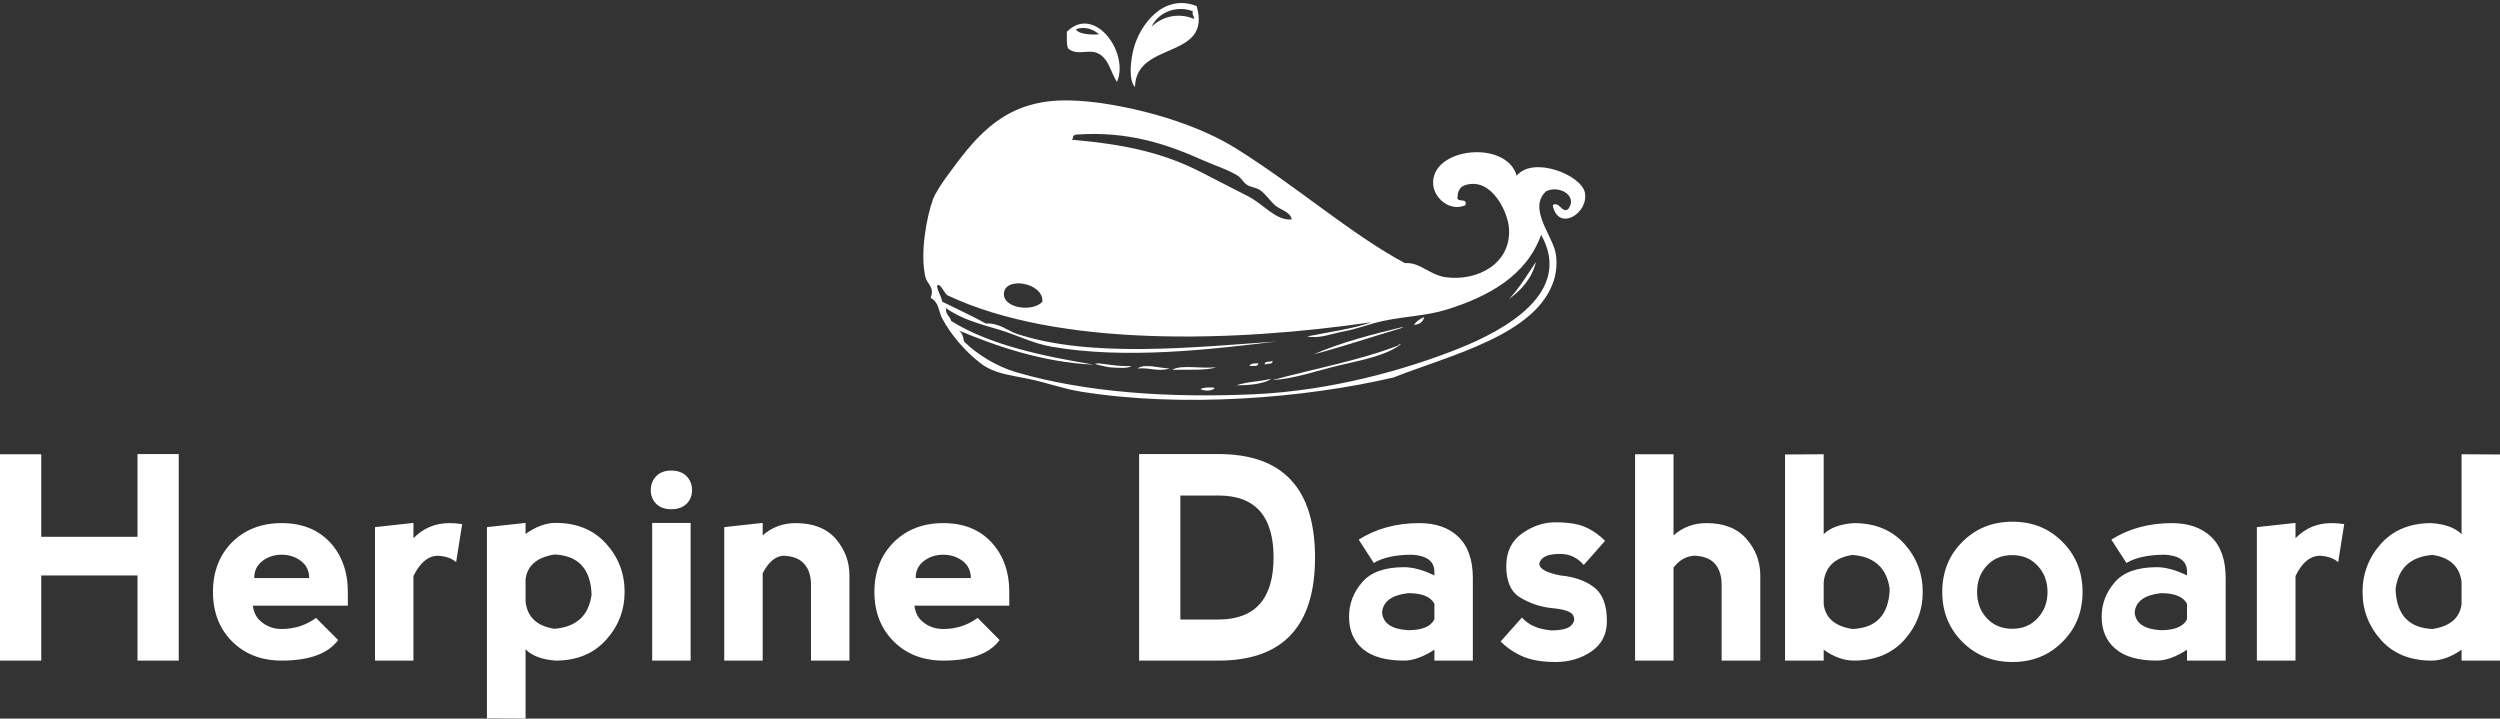 <svg data-v-423bf9ae="" xmlns="http://www.w3.org/2000/svg" viewBox="0 0 567.093 163" class="iconAbove"><rect x="0" y="0" width="567.093" height="163" fill="#333333" stroke="none"/><!----><!----><!----><g data-v-423bf9ae="" id="a7eb1e4b-85c2-4a0a-a569-13d97e6f328d" fill="white" transform="matrix(4.566,0,0,4.566,-3.835,91.995)"><path d="M2.89 12.67L0.84 12.67L0.84 2.42L2.89 2.42L2.89 6.52L7.67 6.52L7.67 2.41L9.72 2.41L9.72 12.67L7.67 12.67L7.67 8.44L2.89 8.44L2.89 12.67ZM11.42 9.26L11.42 9.26L11.42 9.26Q11.42 7.75 12.37 6.79L12.37 6.79L12.37 6.79Q13.33 5.84 14.83 5.84L14.83 5.84L14.83 5.84Q16.34 5.84 17.23 6.79L17.23 6.79L17.23 6.79Q18.12 7.75 18.12 9.26L18.12 9.26L18.12 9.94L13.40 9.94L13.40 9.94Q13.47 10.49 13.88 10.79L13.88 10.79L13.88 10.79Q14.29 11.10 14.83 11.10L14.83 11.10L14.83 11.10Q15.79 11.10 16.54 10.55L16.54 10.55L17.64 11.65L17.64 11.65Q16.88 12.67 14.83 12.67L14.83 12.67L14.83 12.67Q13.33 12.67 12.37 11.72L12.37 11.72L12.37 11.72Q11.42 10.76 11.42 9.26ZM16.20 8.57L16.20 8.57Q16.20 8.03 15.79 7.72L15.79 7.72L15.79 7.72Q15.38 7.41 14.83 7.41L14.83 7.41L14.83 7.41Q14.29 7.41 13.88 7.72L13.88 7.72L13.88 7.72Q13.47 8.03 13.47 8.57L13.47 8.57L16.20 8.57ZM21.38 5.83L21.38 6.59L21.38 6.59Q22.11 5.84 23.17 5.84L23.17 5.84L23.17 5.84Q23.50 5.84 23.80 5.89L23.80 5.89L23.50 7.78L23.50 7.78Q23.17 7.48 22.54 7.46L22.54 7.46L22.54 7.46Q21.85 7.51 21.38 8.47L21.38 8.47L21.38 12.67L19.47 12.67L19.47 6.04L21.38 5.83ZM26.95 15.55L25.03 15.54L25.03 6.04L26.95 5.83L26.95 6.38L26.95 6.38Q27.71 5.83 28.45 5.83L28.45 5.83L28.45 5.83Q30.02 5.83 30.95 6.86L30.95 6.86L30.95 6.86Q31.87 7.88 31.87 9.25L31.87 9.25L31.87 9.25Q31.87 10.62 30.95 11.64L30.95 11.64L30.95 11.64Q30.02 12.67 28.45 12.67L28.45 12.67L28.45 12.67Q27.43 12.60 26.95 12.11L26.95 12.11L26.95 15.55ZM26.95 8.63L26.95 8.63L26.95 9.74L26.95 9.74Q27.08 10.89 28.38 11.09L28.38 11.09L28.38 11.09Q30.02 10.96 30.23 9.39L30.23 9.39L30.23 9.39Q30.16 7.47 28.38 7.40L28.38 7.40L28.38 7.40Q27.08 7.61 26.95 8.63ZM35.15 12.67L33.24 12.67L33.24 5.83L35.15 5.83L35.15 12.67ZM33.17 4.20L33.17 4.20L33.17 4.20Q33.17 4.61 33.44 4.88L33.44 4.88L33.44 4.88Q33.71 5.15 34.19 5.15L34.19 5.15L34.19 5.15Q34.67 5.15 34.95 4.88L34.95 4.88L34.95 4.88Q35.22 4.61 35.22 4.20L35.22 4.20L35.22 4.20Q35.22 3.79 34.95 3.51L34.95 3.51L34.95 3.51Q34.67 3.23 34.18 3.23L34.18 3.23L34.18 3.23Q33.71 3.23 33.44 3.51L33.44 3.51L33.44 3.51Q33.17 3.79 33.17 4.20ZM38.73 8.33L38.73 8.33L38.73 12.67L36.82 12.67L36.82 6.04L38.73 5.83L38.73 6.45L38.73 6.45Q39.42 5.84 40.37 5.84L40.37 5.84L40.37 5.84Q41.67 5.84 42.36 6.62L42.36 6.62L42.36 6.62Q43.04 7.41 43.04 8.44L43.04 8.44L43.04 12.67L41.13 12.67L41.13 8.91L41.13 8.91Q41.13 8.23 40.78 7.85L40.78 7.85L40.78 7.85Q40.44 7.48 39.75 7.46L39.75 7.46L39.75 7.46Q39.16 7.50 38.73 8.33ZM44.28 9.26L44.28 9.26L44.28 9.26Q44.28 7.75 45.24 6.79L45.24 6.79L45.24 6.79Q46.20 5.84 47.70 5.84L47.70 5.84L47.70 5.84Q49.21 5.84 50.09 6.79L50.09 6.79L50.09 6.79Q50.98 7.75 50.98 9.26L50.98 9.26L50.98 9.94L46.27 9.94L46.27 9.94Q46.33 10.49 46.74 10.79L46.74 10.79L46.74 10.79Q47.15 11.10 47.70 11.10L47.70 11.10L47.70 11.10Q48.66 11.10 49.41 10.55L49.41 10.55L50.50 11.65L50.50 11.65Q49.75 12.67 47.70 12.67L47.70 12.67L47.70 12.67Q46.20 12.67 45.24 11.72L45.24 11.72L45.24 11.72Q44.28 10.76 44.28 9.26ZM49.07 8.57L49.07 8.57Q49.07 8.03 48.66 7.72L48.66 7.72L48.66 7.72Q48.25 7.41 47.70 7.41L47.70 7.41L47.70 7.41Q47.15 7.41 46.74 7.72L46.74 7.72L46.74 7.72Q46.33 8.03 46.33 8.57L46.33 8.57L49.07 8.57ZM61.38 10.63L59.48 10.63L59.48 4.47L61.38 4.47L61.38 4.47Q64.11 4.47 64.11 7.55L64.11 7.55L64.11 7.55Q64.11 10.62 61.38 10.63L61.38 10.63ZM57.43 12.67L61.38 12.67L61.38 12.67Q66.17 12.67 66.17 7.55L66.17 7.55L66.17 7.55Q66.17 2.41 61.38 2.41L61.38 2.41L57.43 2.41L57.43 12.67ZM69.09 7.82L68.34 6.66L68.34 6.66Q69.64 5.84 71.35 5.84L71.35 5.84L71.35 5.84Q72.58 5.84 73.29 6.52L73.29 6.52L73.29 6.52Q74.01 7.21 74.01 8.57L74.01 8.57L74.01 12.67L72.10 12.67L72.10 12.13L72.10 12.13Q71.26 12.67 70.59 12.67L70.59 12.67L70.59 12.67Q69.23 12.67 68.54 12.09L68.54 12.09L68.54 12.09Q67.86 11.51 67.86 10.49L67.86 10.49L67.86 10.49Q67.86 9.53 68.51 8.78L68.51 8.78L68.51 8.78Q69.15 8.03 70.59 8.03L70.59 8.03L70.59 8.03Q71.26 8.03 72.10 8.44L72.10 8.44L72.10 8.23L72.10 8.23Q72.08 7.48 71.00 7.41L71.00 7.41L71.00 7.41Q69.77 7.41 69.09 7.82L69.09 7.82ZM72.10 10.62L72.10 10.62L72.10 9.85L72.10 9.85Q71.83 9.32 70.80 9.32L70.80 9.32L70.80 9.32Q69.57 9.46 69.50 10.28L69.50 10.28L69.50 10.28Q69.57 11.09 70.80 11.16L70.80 11.16L70.80 11.16Q71.83 11.16 72.10 10.62ZM78.09 5.80L78.09 5.80Q79.05 5.80 79.58 6.03L79.58 6.03L79.58 6.03Q80.12 6.26 80.58 6.72L80.58 6.72L79.52 7.92L79.52 7.92Q79.05 7.37 78.35 7.37L78.35 7.37L78.35 7.37Q77.66 7.37 77.43 7.63L77.43 7.63L77.43 7.63Q77.20 7.88 77.43 8.09L77.43 8.09L77.43 8.09Q77.66 8.30 78.35 8.44L78.35 8.44L78.35 8.44Q79.37 8.53 80.02 9.02L80.02 9.02L80.02 9.02Q80.67 9.50 80.67 10.71L80.67 10.71L80.67 10.71Q80.67 11.68 79.91 12.21L79.91 12.21L79.91 12.21Q79.14 12.74 78.12 12.74L78.12 12.74L78.12 12.74Q77.15 12.74 76.50 12.47L76.50 12.47L76.50 12.47Q75.86 12.19 75.39 11.72L75.39 11.72L76.45 10.53L76.45 10.53Q76.92 11.08 77.90 11.17L77.90 11.17L77.90 11.17Q78.68 11.17 78.91 10.91L78.91 10.91L78.91 10.91Q79.14 10.66 78.98 10.40L78.98 10.40L78.98 10.40Q78.82 10.14 77.90 10.06L77.90 10.06L77.90 10.06Q77.06 9.96 76.37 9.54L76.37 9.54L76.37 9.54Q75.67 9.13 75.67 7.97L75.67 7.97L75.67 7.97Q75.67 6.91 76.46 6.35L76.46 6.35L76.46 6.35Q77.25 5.80 78.09 5.80L78.09 5.80ZM83.98 8.05L83.98 8.05L83.98 12.67L82.07 12.67L82.07 2.42L83.98 2.42L83.98 6.45L83.98 6.45Q84.67 5.84 85.62 5.84L85.62 5.84L85.62 5.84Q86.92 5.84 87.60 6.62L87.60 6.62L87.60 6.62Q88.29 7.41 88.29 8.44L88.29 8.44L88.29 12.67L86.37 12.67L86.37 8.91L86.37 8.91Q86.37 8.23 86.03 7.85L86.03 7.85L86.03 7.85Q85.69 7.48 85.00 7.46L85.00 7.46L85.00 7.46Q84.40 7.50 83.98 8.05ZM89.52 2.43L91.44 2.42L91.44 6.39L91.44 6.39Q91.92 5.91 92.94 5.84L92.94 5.84L92.94 5.84Q94.51 5.84 95.44 6.86L95.44 6.86L95.44 6.86Q96.36 7.89 96.36 9.26L96.36 9.26L96.36 9.26Q96.36 10.62 95.44 11.65L95.44 11.65L95.44 11.65Q94.51 12.67 92.94 12.67L92.94 12.67L92.94 12.67Q92.20 12.67 91.44 12.13L91.44 12.13L91.44 12.67L89.52 12.67L89.52 2.43ZM91.44 9.87L91.44 9.87Q91.57 10.90 92.87 11.10L92.87 11.10L92.87 11.10Q94.65 11.03 94.72 9.12L94.72 9.12L94.72 9.12Q94.51 7.55 92.87 7.42L92.87 7.42L92.87 7.42Q91.57 7.62 91.44 8.76L91.44 8.76L91.44 9.87ZM100.82 12.74L100.82 12.74Q99.33 12.74 98.33 11.74L98.33 11.74L98.33 11.74Q97.33 10.74 97.33 9.26L97.33 9.26L97.33 9.26Q97.33 7.77 98.33 6.77L98.33 6.77L98.33 6.77Q99.33 5.77 100.82 5.77L100.82 5.77L100.82 5.77Q102.31 5.77 103.30 6.77L103.30 6.77L103.30 6.77Q104.30 7.77 104.30 9.26L104.30 9.26L104.30 9.26Q104.30 10.75 103.30 11.74L103.30 11.74L103.30 11.74Q102.31 12.74 100.82 12.74L100.82 12.74ZM100.81 11.09L100.81 11.09L100.81 11.09Q101.59 11.09 102.07 10.56L102.07 10.56L102.07 10.56Q102.56 10.04 102.56 9.26L102.56 9.26L102.56 9.26Q102.56 8.48 102.07 7.96L102.07 7.96L102.07 7.96Q101.59 7.43 100.80 7.43L100.80 7.43L100.80 7.43Q100.03 7.43 99.54 7.96L99.54 7.96L99.54 7.96Q99.06 8.48 99.06 9.26L99.06 9.26L99.06 9.26Q99.06 10.04 99.54 10.56L99.54 10.56L99.54 10.56Q100.03 11.09 100.81 11.09ZM106.48 7.82L105.73 6.66L105.73 6.66Q107.03 5.84 108.74 5.84L108.74 5.84L108.74 5.84Q109.97 5.84 110.69 6.52L110.69 6.52L110.69 6.52Q111.41 7.21 111.41 8.57L111.41 8.57L111.41 12.67L109.49 12.67L109.49 12.13L109.49 12.13Q108.66 12.67 107.99 12.67L107.99 12.67L107.99 12.67Q106.62 12.67 105.94 12.09L105.94 12.09L105.94 12.09Q105.25 11.51 105.25 10.49L105.25 10.49L105.25 10.49Q105.25 9.53 105.90 8.78L105.90 8.78L105.90 8.78Q106.54 8.03 107.99 8.03L107.99 8.03L107.99 8.03Q108.65 8.03 109.49 8.44L109.49 8.44L109.49 8.23L109.49 8.23Q109.48 7.48 108.40 7.41L108.40 7.41L108.40 7.41Q107.17 7.41 106.48 7.82L106.48 7.82ZM109.49 10.62L109.49 10.62L109.49 9.85L109.49 9.85Q109.22 9.32 108.19 9.32L108.19 9.32L108.19 9.32Q106.96 9.46 106.89 10.28L106.89 10.28L106.89 10.28Q106.96 11.09 108.19 11.16L108.19 11.16L108.19 11.16Q109.22 11.16 109.49 10.62ZM114.88 5.83L114.88 6.59L114.88 6.59Q115.61 5.84 116.66 5.84L116.66 5.84L116.66 5.84Q117.00 5.84 117.30 5.89L117.30 5.89L117.00 7.78L117.00 7.78Q116.66 7.48 116.04 7.46L116.04 7.46L116.04 7.46Q115.34 7.51 114.88 8.47L114.88 8.47L114.88 12.67L112.96 12.67L112.96 6.04L114.88 5.83ZM123.13 2.42L125.04 2.43L125.04 12.67L123.13 12.67L123.13 12.13L123.13 12.13Q122.36 12.67 121.63 12.67L121.63 12.67L121.63 12.67Q120.05 12.67 119.13 11.65L119.13 11.65L119.13 11.65Q118.21 10.62 118.21 9.26L118.21 9.26L118.21 9.26Q118.21 7.89 119.13 6.86L119.13 6.86L119.13 6.86Q120.05 5.84 121.63 5.84L121.63 5.84L121.63 5.84Q122.65 5.91 123.13 6.39L123.13 6.39L123.13 2.42ZM123.13 9.87L123.13 9.87L123.13 8.76L123.13 8.76Q122.99 7.62 121.69 7.42L121.69 7.42L121.69 7.42Q120.05 7.55 119.85 9.12L119.85 9.12L119.85 9.12Q119.92 11.03 121.69 11.10L121.69 11.10L121.69 11.10Q122.99 10.90 123.13 9.87Z"></path></g><!----><g data-v-423bf9ae="" id="9a36509a-09b1-4a13-a1fc-78a8117eff10" transform="matrix(1.724,0,0,1.724,206.852,-31.52)" stroke="none" fill="white"><switch><g clip-rule="evenodd"><path d="M67.404 60.008c-.145.644-.604.975-1.354 1.015.334-.458.771-.81 1.354-1.015zM47.447 65.757c.063.569-.732.282-1.014.507-.062-.569.734-.282 1.014-.507zM28.845 66.435c-.285.351-1.67.268-2.875.169-.097-.009-2.723-.507-1.522-.508.661-.002 2.796.462 4.397.339zM45.588 66.096c-.024.482-.706.309-1.184.339.163-.346.65-.367 1.184-.339zM33.918 66.771c-1.572.467-2.571-.16-4.228 0 .923-.692 2.735-.07 4.228 0zM40.007 66.604c-1.118.446-3.727.294-5.75.337 1.197-.717 3.74-.116 5.75-.337zM47.279 68.125c-.991.745-3.35.87-4.566.846 1.623-.513 2.815-.437 4.566-.846zM39.838 69.309c-.189.463-1.461.445-1.86.169.383-.269 1.654-.251 1.86-.169z"></path><path d="M71.801 44.11c-.258.99 1.4.066 1.015 1.184-2.083.881-4.086-.974-4.227-2.706-.398-4.894 9.618-5.993 10.991-1.184 2.13-2.637 8.48-.12 8.964 2.198.567 2.725-3.512 5.263-4.229 1.691.823-.644 1.228 1.131 2.03.508 1.323-1.723-1.117-3.187-2.876-2.368-2.418 2.176.645 5.621 1.185 7.949.277 1.195.178 2.587-.17 3.721-2.218 7.232-13.647 9.901-21.14 12.853-11.796 2.746-27.753 4.003-41.095 1.86-2.398-.386-4.588-1.213-6.935-1.691-2.46-.502-4.509-.692-6.257-2.029-1.935-1.48-3.865-3.659-5.074-5.919-.487-.91-.374-2.082-1.522-2.706.57-1.379-.469-1.854-.676-2.706-.752-3.085.148-8.026 1.014-10.316.29-.765 1.105-2.015 1.861-3.044 3.383-4.613 6.699-9.062 13.53-9.809 2.249-.246 5.107-.001 7.271.338 6.187.971 12.646 3.036 17.25 5.919 8.106 5.076 15.083 11.26 22.154 15.052 1.97-.168 3.254 1.576 5.412 1.86 4.131.544 8.594-1.783 8.286-6.427-.143-2.161-2.249-6.625-5.581-5.75-.597.158-1.12.491-1.181 1.522zM6.014 61.698c.587.201.714.864.846 1.522 1.681 1.661 4.237 3.276 6.934 4.059 9.162 2.659 20.067 3.384 31.287 2.875 9.918-.45 19.805-3.162 27.059-6.088 5.596-2.257 14.977-7.2 10.654-14.883-1.929 5.383-6.948 8.117-12.346 9.809-2.759.864-5.424.88-8.456 1.522-1.742.369-3.354 1.041-5.073 1.353-1.682.306-3.313 1.025-4.905.678 2.342-.481 5.976-.972 8.457-1.862-18.265 2.656-41.29 3.314-55.809-3.551-.408-.27-1.075-1.894-1.353-1.183.119.782.557 1.246.676 2.028 1.916.96 3.905 1.845 5.75 2.876 1.732-.113 2.963.989 4.059 1.352 9.742 3.225 23.302 1.765 34.161 1.016-8.421 1.013-19.81 2.395-29.595.676-2.453-.43-4.583-1.543-6.765-2.198-2.641-.793-5.053-1.397-7.103-2.875-.088.878.53 1.049.677 1.691 5.04 3.134 11.771 4.577 18.772 5.749-6.759-.292-13.051-2.5-17.927-4.566zm41.773-16.404c-.684-.581-1.245-1.522-2.03-2.029-.487-.315-1.211-.356-1.691-.676-.489-.327-.711-.887-1.184-1.184-1.274-.802-2.996-1.33-4.566-2.03-4.557-2.029-9.74-3.893-16.743-3.382-.169 0-.201.137-.338.169.007.232-.08.372-.169.507 6.802.604 11.825 1.64 16.912 4.228 2.141 1.089 4.2 2.178 6.258 3.213 2.01 1.01 3.659 3.254 5.749 3.044-.24-1.051-1.402-1.184-2.198-1.86zm-35.684 11.67c-.026 1.903 3.81 2.408 5.074 1.014.142-2.547-5.042-3.38-5.074-1.014z"></path><path d="M82.118 52.735c-.561 2.258-1.944 3.693-3.553 4.904 1.369-1.451 2.412-3.227 3.553-4.904zM64.359 61.36h.339c-3.953 1.177-7.791 2.469-11.838 3.552 3.398-1.521 7.984-2.709 11.499-3.552zM64.021 63.728c.005-.164.208-.132.338-.169-2.055 1.581-5.309 2.118-8.455 2.876-2.721.653-5.529 1.676-8.457 1.859 5.537-1.512 11.506-2.589 16.574-4.566zM37.47 19.081c2.046 7.134-8 4.504-8.118 10.654-.91-1.002-.546-3.635-.168-5.074.821-3.131 3.932-7.291 8.286-5.58zm-5.919 2.706c1.235-1.217 3.359-1.946 5.581-1.015.003-.398-.292-.498-.17-1.014-2.307-.876-4.661.309-5.411 2.029zM26.985 29.059c-.897-1.314-1.091-3.382-2.875-3.89-1.07-.305-2.522.41-3.551-.507-.244-.545-.16-1.418-.169-2.198 3.649-3.654 8.255 2.794 6.595 6.595zm-5.412-6.934c.369.762 2.417.736 3.044.677-.651-.629-1.842-1.1-3.044-.677z"></path></g></switch></g><!----></svg>